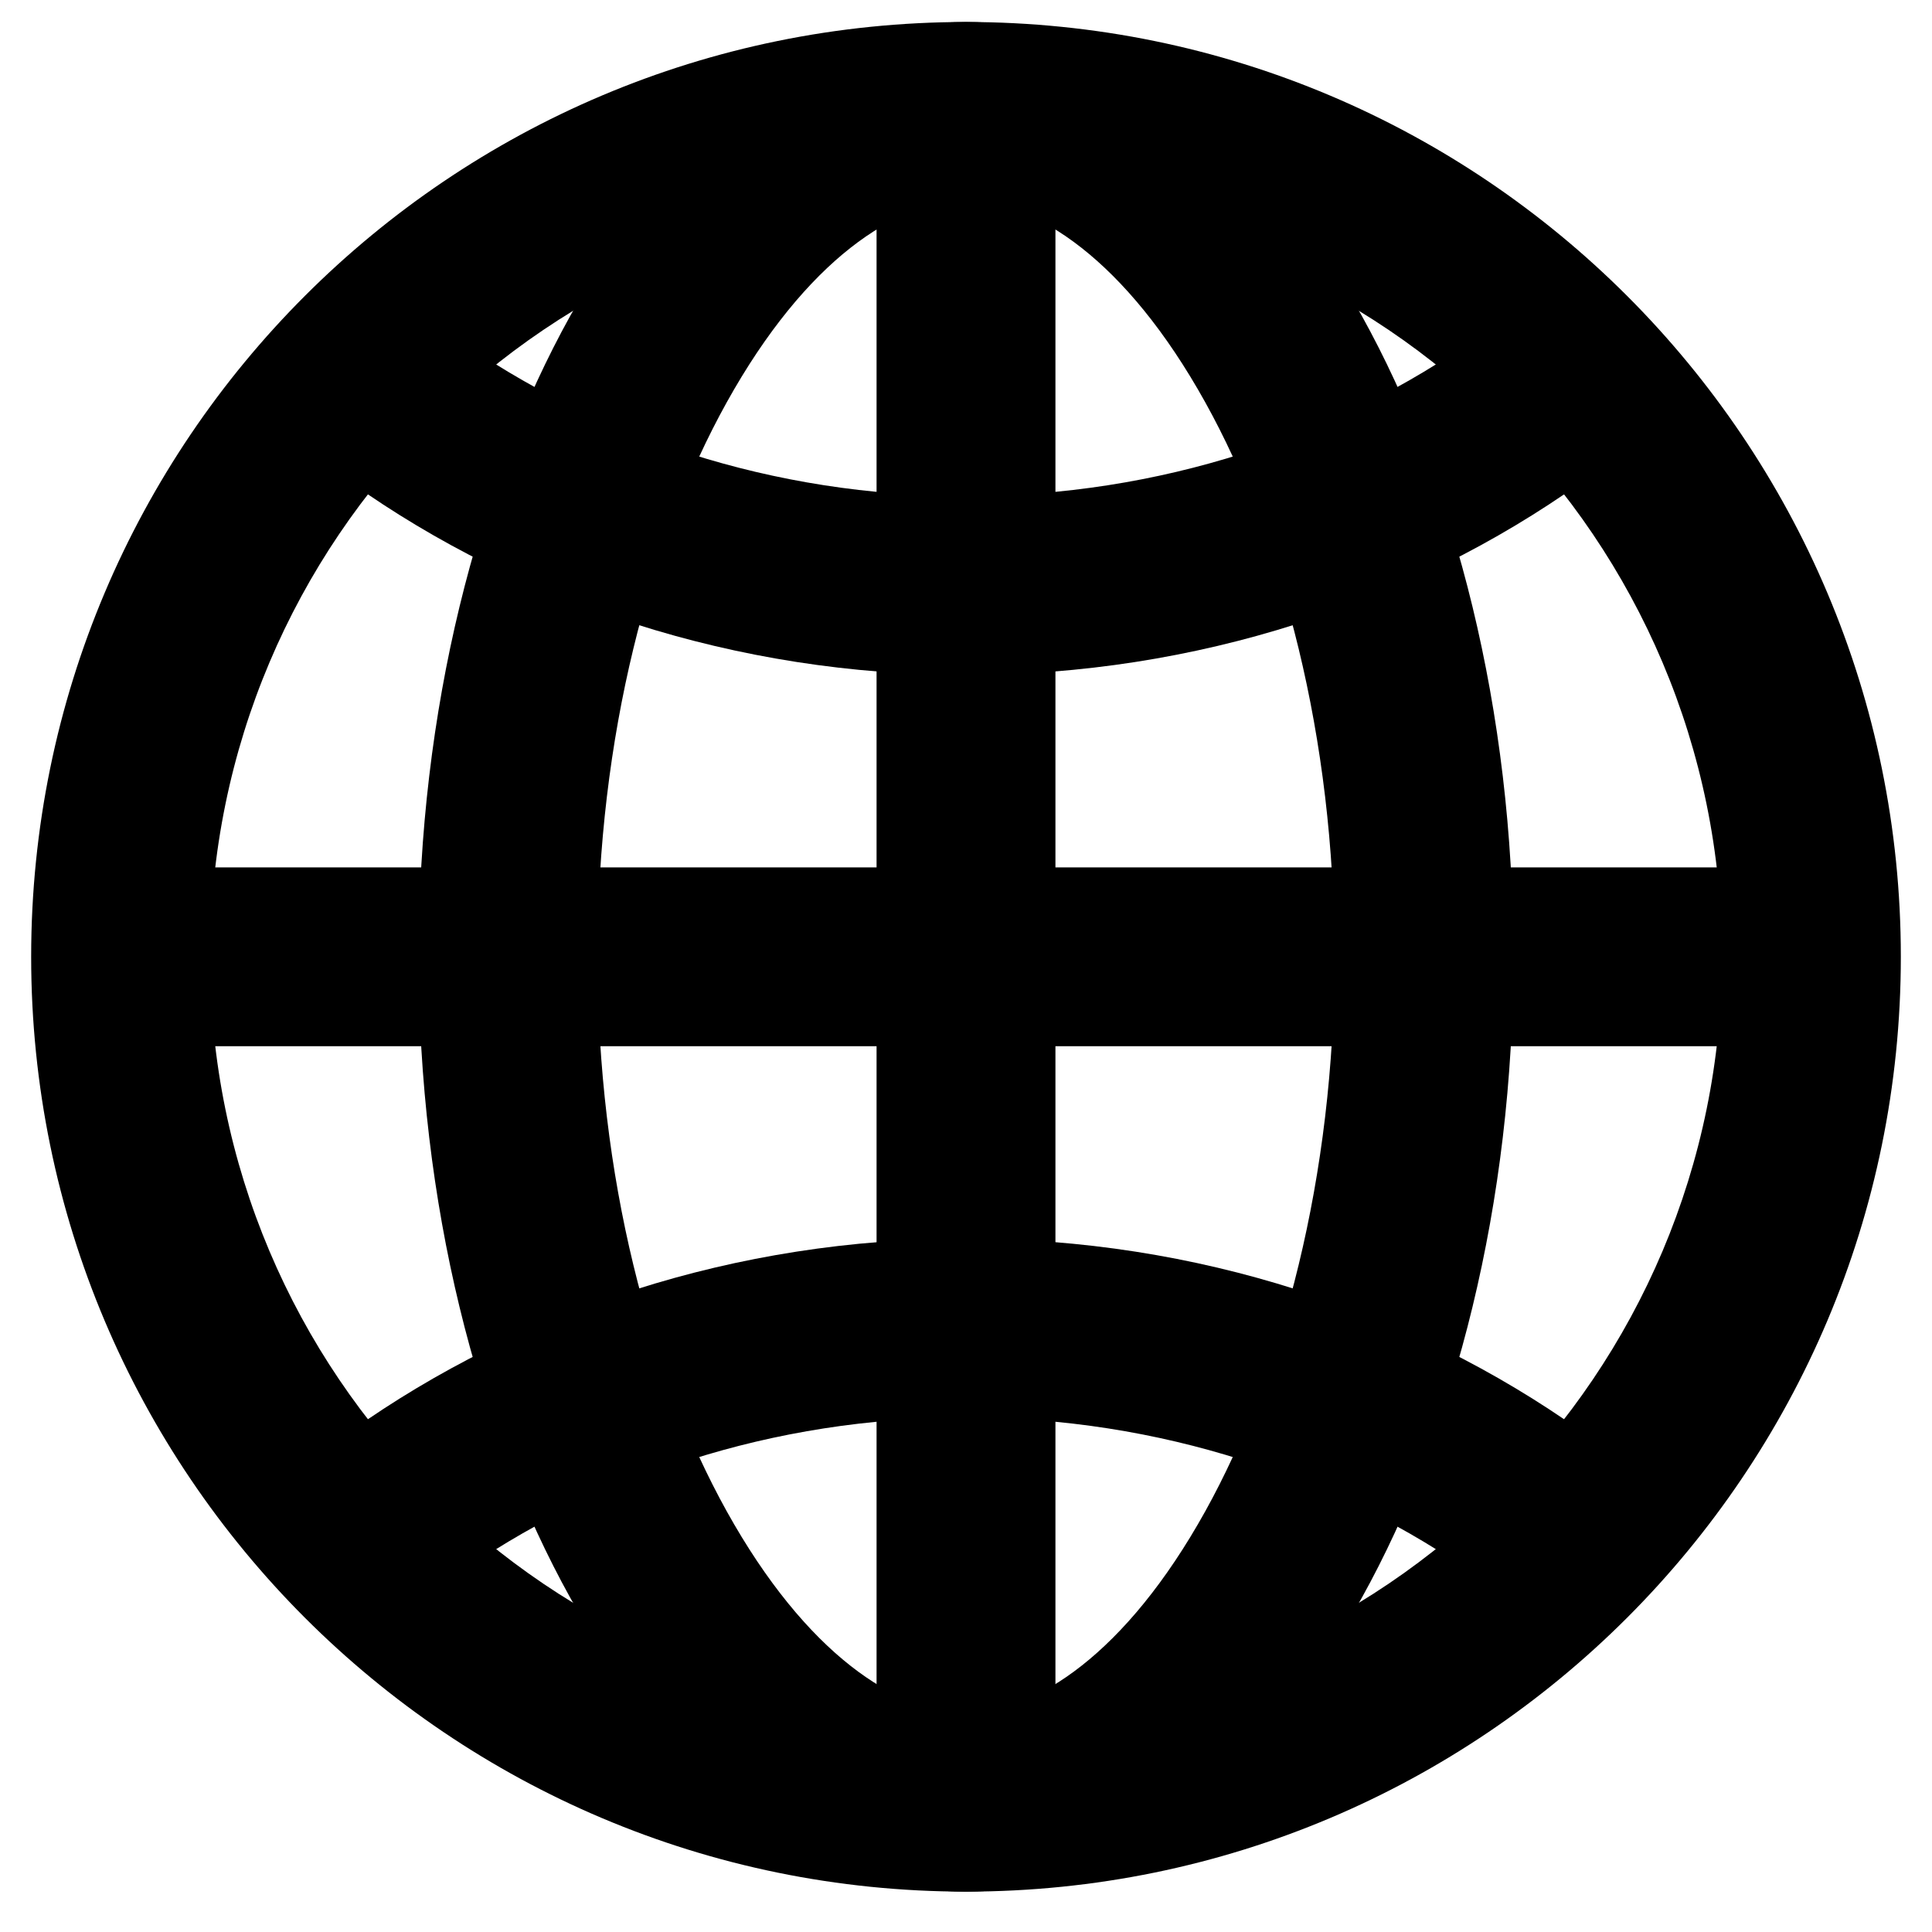 <svg xmlns="http://www.w3.org/2000/svg" width="31" height="31" viewBox="0 0 31 31" fill="none">
<path fill-rule="evenodd" clip-rule="evenodd" d="M0.5 15.352C0.5 7.069 7.216 0.353 15.5 0.353C23.784 0.353 30.5 7.069 30.5 15.352C30.5 23.637 23.784 30.352 15.5 30.352C7.216 30.352 0.5 23.637 0.5 15.352ZM15.5 3.222C8.801 3.222 3.37 8.653 3.37 15.352C3.37 22.052 8.801 27.483 15.5 27.483C22.199 27.483 27.63 22.052 27.63 15.352C27.63 8.653 22.199 3.222 15.5 3.222Z" fill="currentColor"/>
<path fill-rule="evenodd" clip-rule="evenodd" d="M9.152 5.064C10.602 2.452 12.816 0.353 15.5 0.353C18.184 0.353 20.398 2.452 21.849 5.064C23.345 7.759 24.283 11.395 24.283 15.352C24.283 19.31 23.345 22.947 21.849 25.641C20.398 28.253 18.184 30.352 15.5 30.352C12.816 30.352 10.602 28.253 9.152 25.641C7.655 22.947 6.717 19.31 6.717 15.352C6.717 11.395 7.655 7.759 9.152 5.064ZM11.66 6.457C10.43 8.672 9.587 11.818 9.587 15.352C9.587 18.887 10.43 22.033 11.66 24.248C12.937 26.546 14.397 27.483 15.5 27.483C16.603 27.483 18.064 26.546 19.34 24.248C20.57 22.033 21.413 18.887 21.413 15.352C21.413 11.818 20.57 8.672 19.34 6.457C18.064 4.159 16.603 3.222 15.5 3.222C14.397 3.222 12.937 4.159 11.66 6.457Z" fill="currentColor"/>
<path fill-rule="evenodd" clip-rule="evenodd" d="M5.286 5.739C5.745 5.093 6.641 4.941 7.287 5.4C9.538 6.998 12.387 7.961 15.5 7.961C18.613 7.961 21.462 6.998 23.713 5.4C24.359 4.941 25.255 5.093 25.714 5.739C26.172 6.385 26.02 7.281 25.374 7.74C22.637 9.683 19.207 10.831 15.5 10.831C11.793 10.831 8.363 9.683 5.626 7.74C4.98 7.281 4.828 6.385 5.286 5.739Z" fill="currentColor"/>
<path fill-rule="evenodd" clip-rule="evenodd" d="M5.626 22.965C8.363 21.022 11.793 19.874 15.5 19.874C19.207 19.874 22.637 21.022 25.374 22.965C26.02 23.424 26.172 24.32 25.714 24.966C25.255 25.612 24.359 25.764 23.713 25.305C21.462 23.707 18.613 22.744 15.5 22.744C12.387 22.744 9.538 23.707 7.287 25.305C6.641 25.764 5.745 25.612 5.286 24.966C4.828 24.32 4.98 23.424 5.626 22.965Z" fill="currentColor"/>
<path fill-rule="evenodd" clip-rule="evenodd" d="M14.065 28.918V1.787H16.935V28.918H14.065Z" fill="currentColor"/>
<path fill-rule="evenodd" clip-rule="evenodd" d="M1.935 13.918H29.065V16.787H1.935V13.918Z" fill="currentColor"/>
</svg>